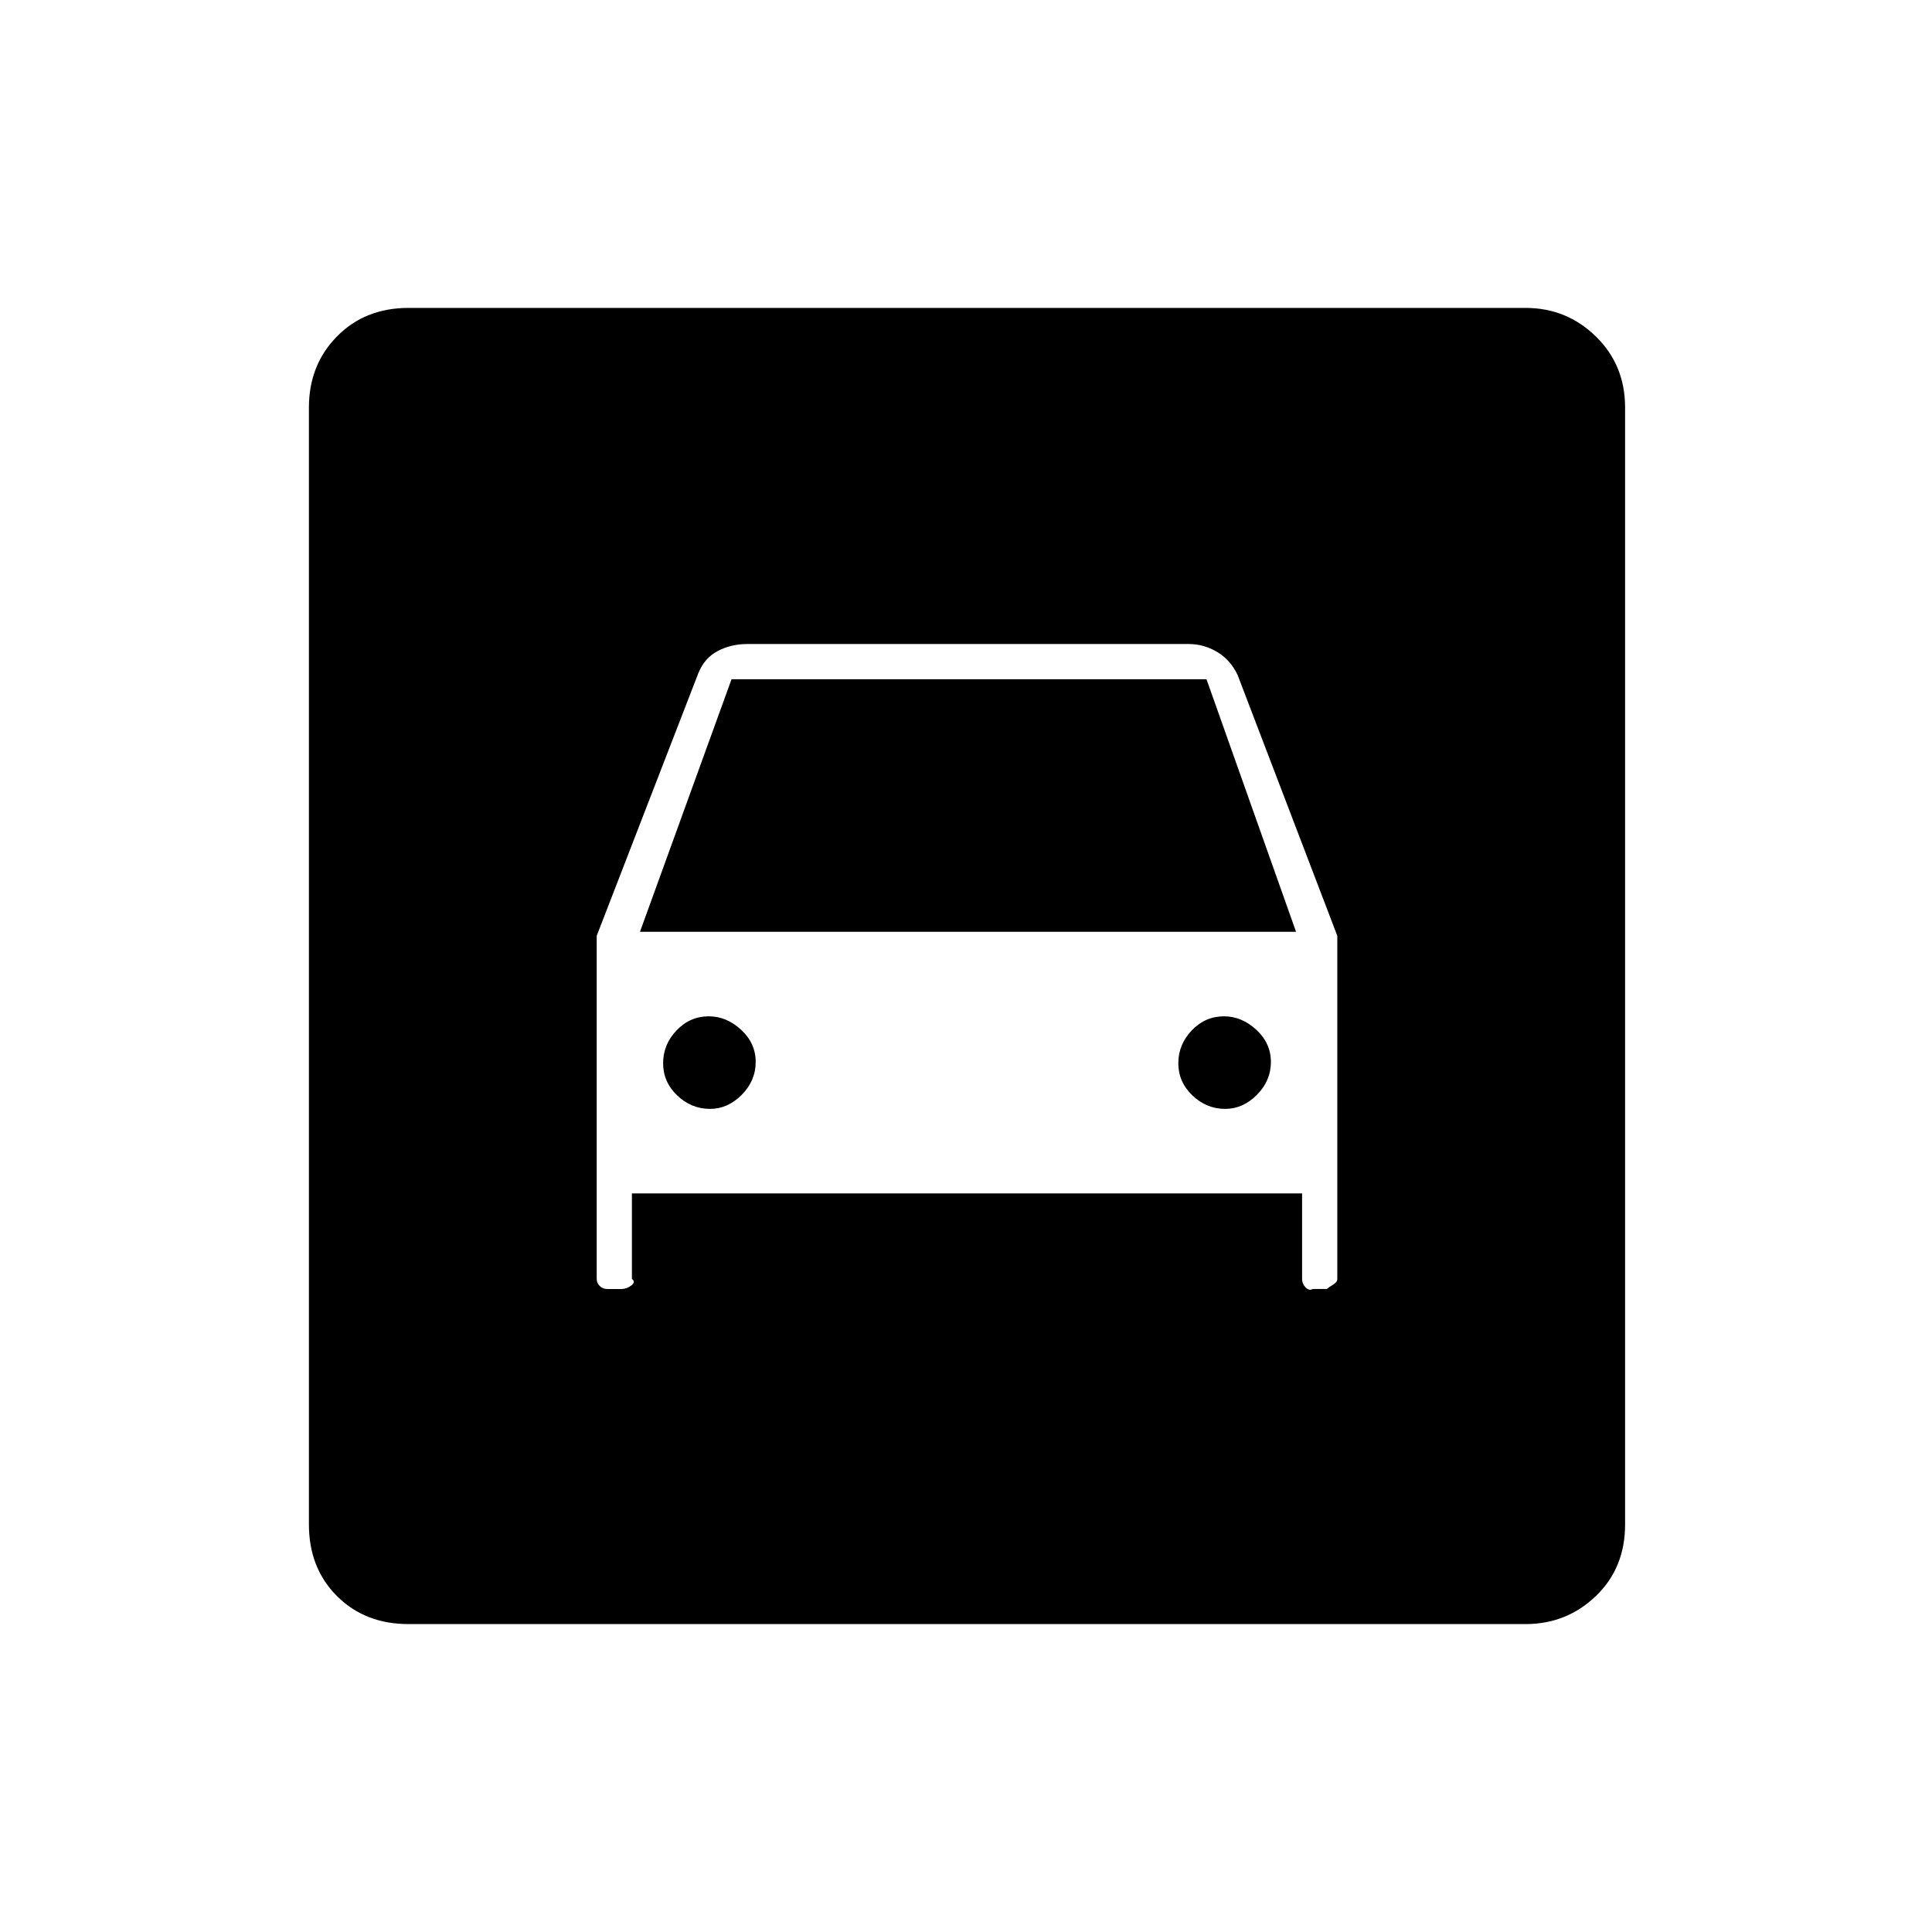 <svg xmlns="http://www.w3.org/2000/svg" height="20" viewBox="0 -960 960 960" width="20"><path d="M203-153q-21.64 0-35.57-13.93T153.5-202.5v-555q0-21.14 13.93-35.32T203-807h555q20.44 0 34.97 14.18 14.53 14.18 14.53 35.32v555q0 21.64-14.53 35.57T758-153H203Zm149.82-256q-9.32 0-16.32-6.68-7-6.69-7-16 0-9.32 6.68-16.32 6.69-7 16-7 8.82 0 16.07 6.68 7.25 6.69 7.25 16 0 9.32-6.93 16.32-6.94 7-15.75 7Zm256 0q-9.32 0-16.32-6.68-7-6.69-7-16 0-9.32 6.68-16.32 6.69-7 16-7 8.82 0 16.07 6.68 7.25 6.69 7.25 16 0 9.32-6.93 16.32-6.94 7-15.75 7ZM296.5-495v170.5q0 2 1.5 3.5t3.73 1.5h7.04q2.61 0 4.92-1.75t.31-3.25V-367h333v42.5q0 2.44 1.75 4.22 1.75 1.78 3.48.78h7.04q1.23-1 3.23-2.22 2-1.22 2-2.78V-495L615-624.5q-3.5-7.5-10.12-11.5-6.62-4-14.38-4h-219q-8.26 0-14.88 3.5-6.62 3.5-9.62 11L296.5-495Zm21.5-2 45.5-125.5h236L644-497H318Z"/></svg>